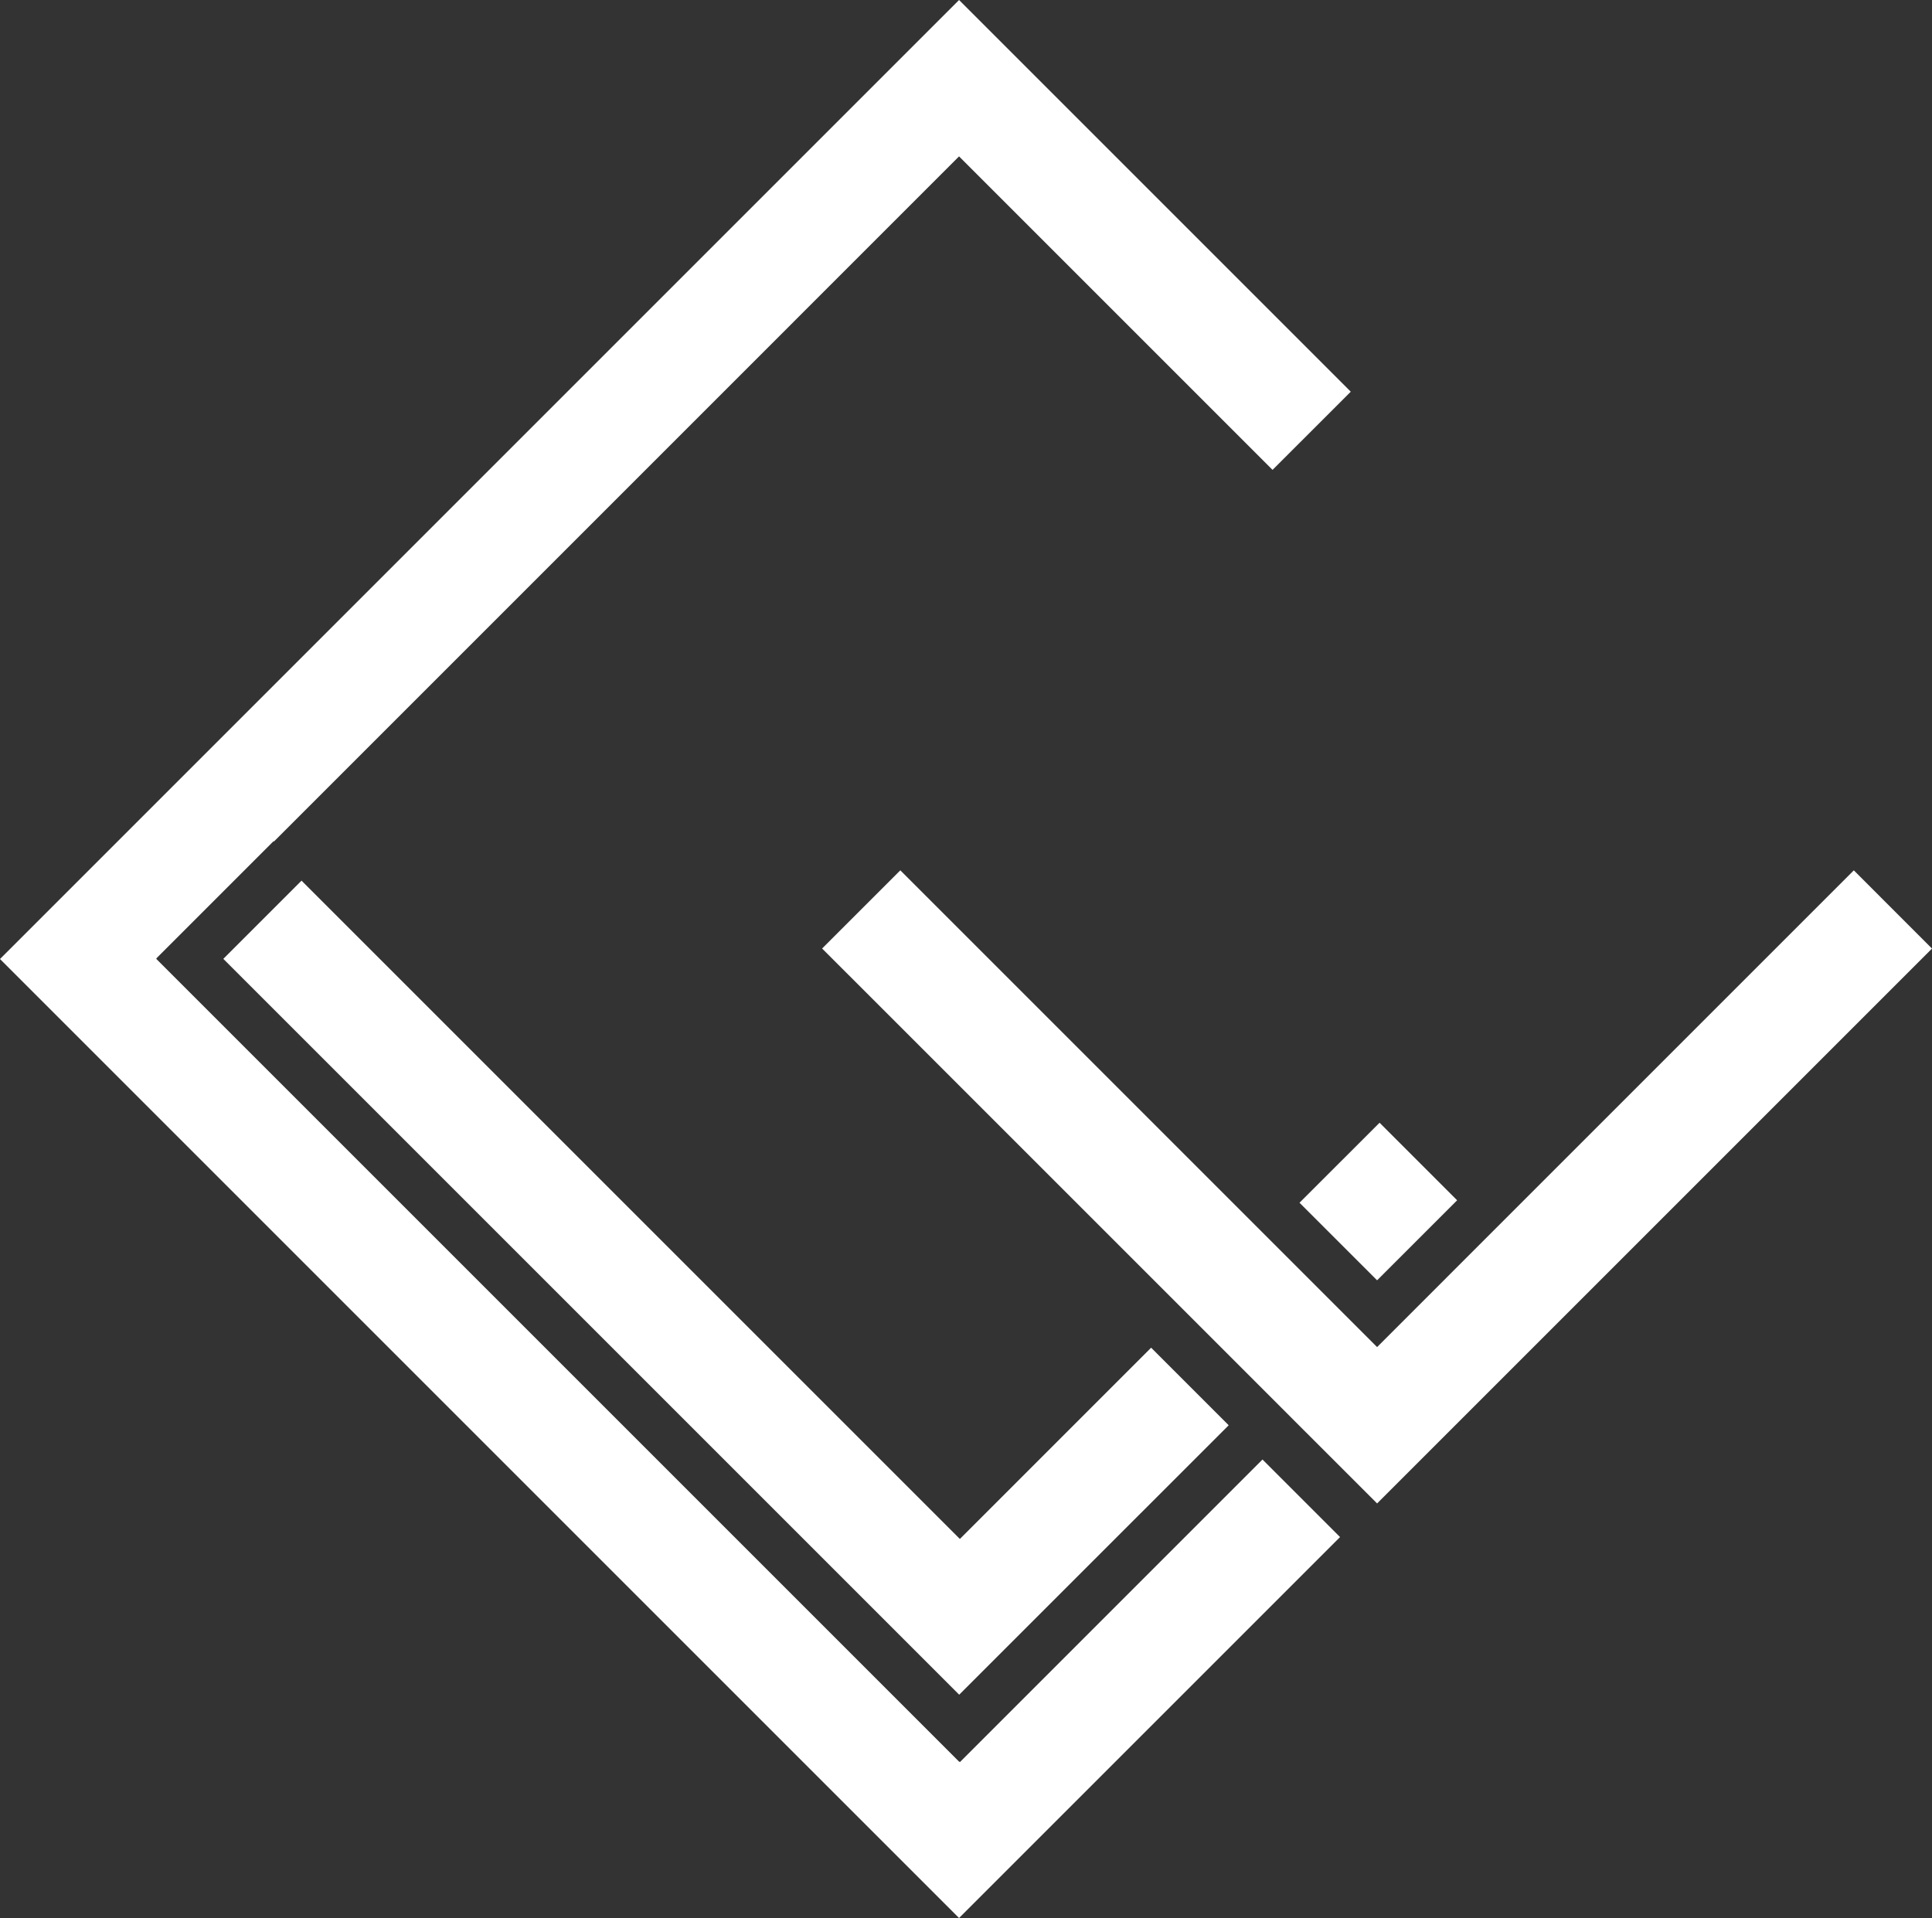 <?xml version="1.0" encoding="utf-8"?>
<!-- Generator: Adobe Illustrator 17.0.0, SVG Export Plug-In . SVG Version: 6.00 Build 0)  -->
<!DOCTYPE svg PUBLIC "-//W3C//DTD SVG 1.1//EN" "http://www.w3.org/Graphics/SVG/1.1/DTD/svg11.dtd">
<svg version="1.1" id="Capa_1" xmlns="http://www.w3.org/2000/svg" xmlns:xlink="http://www.w3.org/1999/xlink" x="0px" y="0px"
	 width="319.839px" height="317.539px" viewBox="0 0 319.839 317.539" enable-background="new 0 0 319.839 317.539"
	 xml:space="preserve">
<rect x="0" y="0" width="319.839" height="317.539" fill="#333333" stroke="none"/>
<g>
	<polygon fill="#FFFFFF" points="158.907,291.732 158.792,291.624 158.769,291.646 25.892,158.769 25.921,158.741 25.864,158.684 
		45.284,139.263 45.341,139.326 158.769,25.892 210.668,77.791 223.617,64.848 158.769,0 0,158.769 158.769,317.539 221.843,254.47 
		209.003,241.63 	"/>
	<polygon fill="#FFFFFF" points="241.224,198.715 228.384,185.875 215.131,199.121 227.977,211.961 	"/>
	<polygon fill="#FFFFFF" points="36.97,158.746 158.792,280.569 203.407,235.96 190.567,223.119 158.907,254.785 49.919,145.797 	
		"/>
	<polygon fill="#FFFFFF" points="247.695,203.293 227.977,223.016 149.048,144.087 136.099,157.03 195.717,216.642 215.137,236.068 
		227.977,248.903 319.839,157.041 306.896,144.092 	"/>
</g>
</svg>
